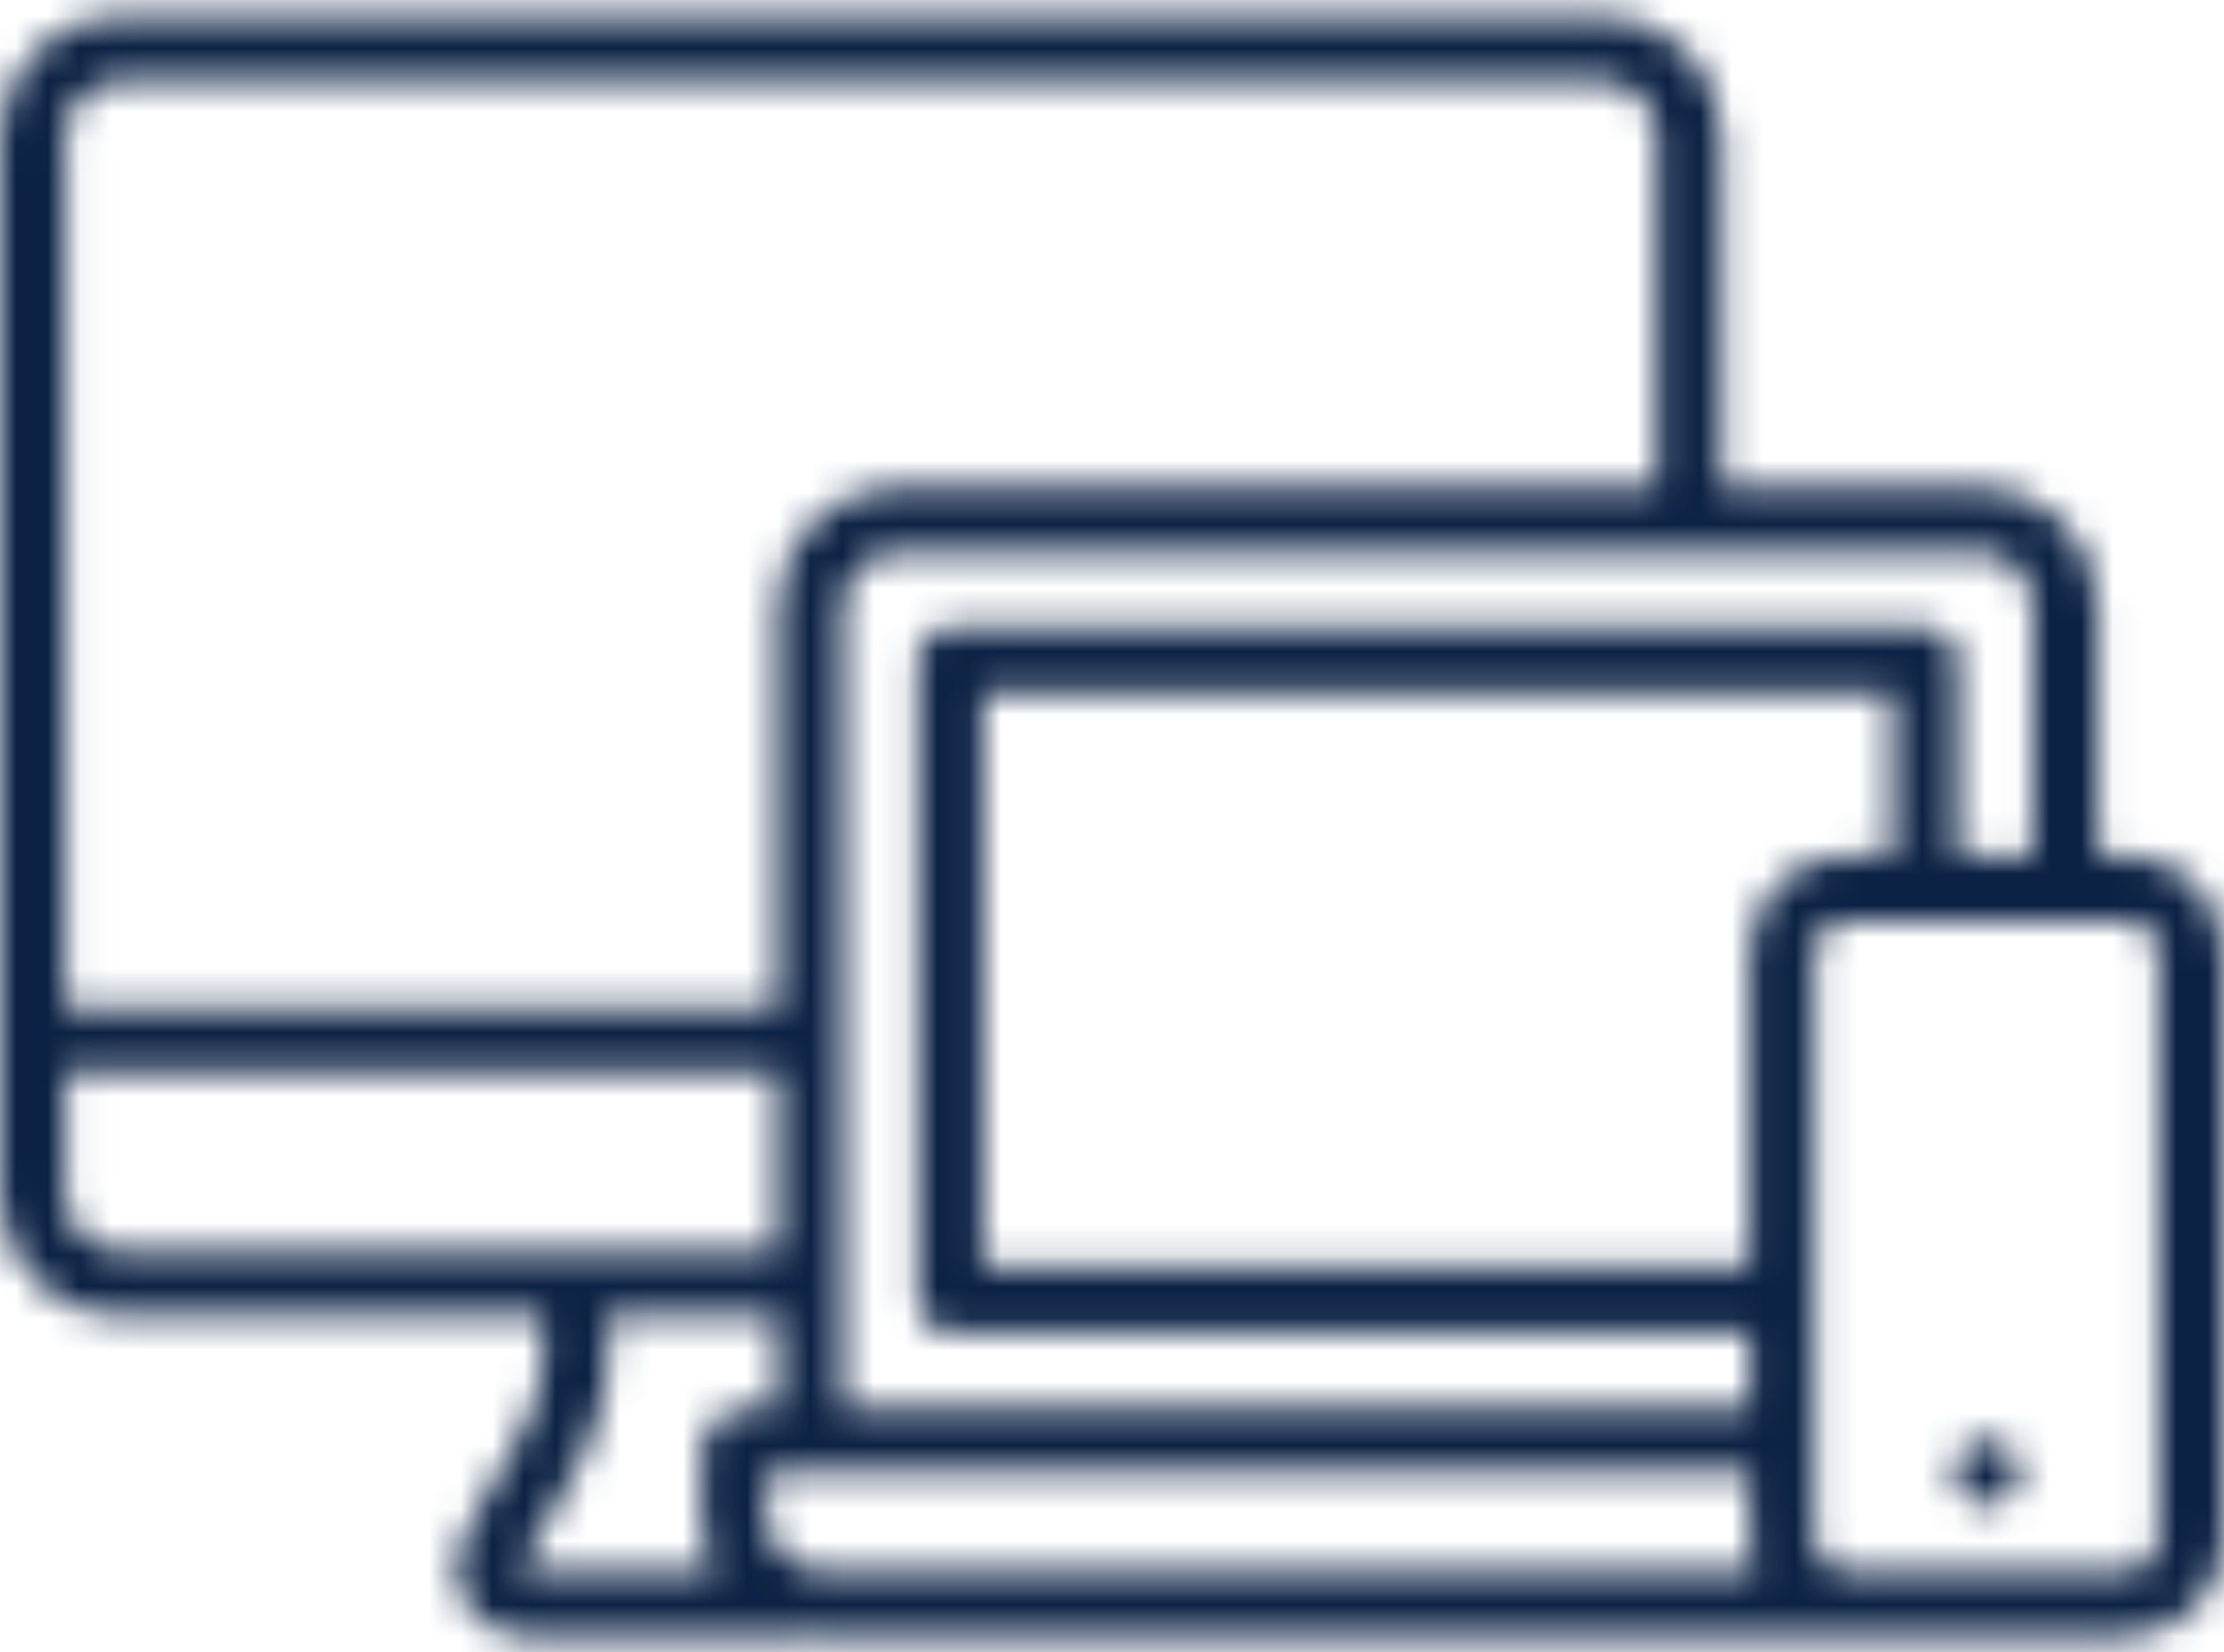 <svg width="70" height="52" viewBox="0 0 70 52" fill="none" xmlns="http://www.w3.org/2000/svg">
<mask id="path-1-inside-1_2886_1785" fill="white">
<path d="M62.527 45.323C62.324 45.323 62.126 45.383 61.957 45.496C61.789 45.609 61.657 45.77 61.58 45.958C61.502 46.146 61.482 46.353 61.521 46.553C61.561 46.753 61.658 46.936 61.802 47.08C61.945 47.224 62.128 47.322 62.327 47.362C62.526 47.402 62.732 47.381 62.919 47.303C63.107 47.226 63.267 47.094 63.379 46.924C63.492 46.755 63.552 46.556 63.552 46.352C63.552 46.217 63.526 46.083 63.474 45.958C63.423 45.833 63.347 45.72 63.252 45.624C63.157 45.529 63.044 45.453 62.919 45.401C62.795 45.349 62.661 45.323 62.527 45.323ZM66.924 26.919H66.034V19.09C66.033 18.09 65.637 17.13 64.932 16.422C64.227 15.715 63.271 15.317 62.274 15.316H54.196V4.275C54.195 3.274 53.799 2.315 53.094 1.607C52.389 0.899 51.434 0.501 50.437 0.5H3.76C2.763 0.501 1.807 0.899 1.102 1.607C0.398 2.315 0.001 3.274 0 4.275L0 37.652C0.001 38.653 0.398 39.612 1.102 40.32C1.807 41.028 2.763 41.426 3.76 41.427H17.044C17.246 42.699 17.017 44.002 16.393 45.127L14.603 48.338C14.423 48.661 14.33 49.026 14.334 49.397C14.338 49.767 14.438 50.13 14.624 50.45C14.811 50.77 15.078 51.035 15.398 51.219C15.718 51.403 16.081 51.5 16.45 51.5H25.442C25.488 51.5 25.534 51.496 25.579 51.49C25.666 51.496 25.753 51.5 25.841 51.5H66.924C67.739 51.499 68.521 51.173 69.098 50.594C69.675 50.015 69.999 49.23 70 48.411V30.007C69.999 29.188 69.675 28.403 69.098 27.824C68.521 27.245 67.739 26.919 66.924 26.919ZM62.274 17.375C62.727 17.375 63.162 17.556 63.482 17.878C63.803 18.2 63.983 18.636 63.983 19.091V26.919H61.617V20.78C61.617 20.645 61.59 20.511 61.539 20.386C61.487 20.261 61.412 20.148 61.317 20.052C61.221 19.957 61.108 19.881 60.984 19.829C60.86 19.777 60.726 19.751 60.592 19.751H29.921C29.787 19.751 29.653 19.777 29.529 19.829C29.404 19.881 29.291 19.957 29.196 20.052C29.101 20.148 29.025 20.261 28.974 20.386C28.922 20.511 28.896 20.645 28.896 20.78V40.901C28.896 41.036 28.922 41.17 28.974 41.294C29.025 41.419 29.101 41.533 29.196 41.629C29.291 41.724 29.404 41.8 29.529 41.852C29.653 41.903 29.787 41.93 29.921 41.93H55.054V44.306H26.529V19.09C26.53 18.636 26.71 18.2 27.031 17.878C27.351 17.556 27.785 17.375 28.238 17.375L62.274 17.375ZM2.051 4.275C2.051 3.82 2.232 3.384 2.552 3.062C2.872 2.741 3.307 2.56 3.76 2.559H50.437C50.89 2.56 51.324 2.741 51.645 3.062C51.965 3.384 52.145 3.82 52.146 4.275V15.316H28.238C27.242 15.317 26.286 15.715 25.581 16.422C24.876 17.13 24.48 18.09 24.479 19.09V31.704H2.051V4.275ZM3.76 39.368C3.307 39.367 2.872 39.187 2.552 38.865C2.232 38.543 2.051 38.107 2.051 37.652V33.763H24.479V39.368H17.876C17.872 39.368 17.869 39.368 17.865 39.368H3.76ZM22.081 45.737V47.725C22.081 48.322 22.222 48.91 22.494 49.441H16.45C16.438 49.441 16.427 49.438 16.417 49.432C16.407 49.427 16.399 49.418 16.393 49.409C16.388 49.399 16.385 49.388 16.384 49.376C16.384 49.365 16.387 49.354 16.393 49.344L18.183 46.133C18.976 44.701 19.301 43.055 19.112 41.427H24.479V44.306H23.506C23.129 44.306 22.766 44.457 22.499 44.725C22.232 44.994 22.082 45.357 22.081 45.737ZM25.841 49.441C25.388 49.44 24.954 49.26 24.633 48.938C24.313 48.616 24.133 48.18 24.132 47.725V46.365H55.054V48.411C55.053 48.762 55.113 49.11 55.23 49.441H25.841ZM55.054 30.007V39.871H30.947V21.81H59.566V26.919H58.13C57.314 26.919 56.532 27.245 55.956 27.824C55.379 28.403 55.055 29.188 55.054 30.007ZM67.949 48.411C67.949 48.684 67.841 48.946 67.649 49.139C67.456 49.332 67.196 49.441 66.924 49.441H58.13C57.858 49.441 57.597 49.332 57.405 49.139C57.213 48.946 57.105 48.684 57.104 48.411V30.007C57.105 29.734 57.213 29.473 57.405 29.279C57.597 29.087 57.858 28.978 58.13 28.978H60.486C60.556 28.985 60.627 28.985 60.698 28.978H64.903C64.973 28.985 65.044 28.985 65.115 28.978H66.924C67.196 28.978 67.456 29.087 67.649 29.279C67.841 29.473 67.949 29.734 67.949 30.007V48.411Z"/>
</mask>
<path d="M62.527 45.323C62.324 45.323 62.126 45.383 61.957 45.496C61.789 45.609 61.657 45.77 61.58 45.958C61.502 46.146 61.482 46.353 61.521 46.553C61.561 46.753 61.658 46.936 61.802 47.08C61.945 47.224 62.128 47.322 62.327 47.362C62.526 47.402 62.732 47.381 62.919 47.303C63.107 47.226 63.267 47.094 63.379 46.924C63.492 46.755 63.552 46.556 63.552 46.352C63.552 46.217 63.526 46.083 63.474 45.958C63.423 45.833 63.347 45.72 63.252 45.624C63.157 45.529 63.044 45.453 62.919 45.401C62.795 45.349 62.661 45.323 62.527 45.323ZM66.924 26.919H66.034V19.09C66.033 18.09 65.637 17.13 64.932 16.422C64.227 15.715 63.271 15.317 62.274 15.316H54.196V4.275C54.195 3.274 53.799 2.315 53.094 1.607C52.389 0.899 51.434 0.501 50.437 0.5H3.76C2.763 0.501 1.807 0.899 1.102 1.607C0.398 2.315 0.001 3.274 0 4.275L0 37.652C0.001 38.653 0.398 39.612 1.102 40.32C1.807 41.028 2.763 41.426 3.76 41.427H17.044C17.246 42.699 17.017 44.002 16.393 45.127L14.603 48.338C14.423 48.661 14.33 49.026 14.334 49.397C14.338 49.767 14.438 50.13 14.624 50.45C14.811 50.77 15.078 51.035 15.398 51.219C15.718 51.403 16.081 51.5 16.45 51.5H25.442C25.488 51.5 25.534 51.496 25.579 51.49C25.666 51.496 25.753 51.5 25.841 51.5H66.924C67.739 51.499 68.521 51.173 69.098 50.594C69.675 50.015 69.999 49.23 70 48.411V30.007C69.999 29.188 69.675 28.403 69.098 27.824C68.521 27.245 67.739 26.919 66.924 26.919ZM62.274 17.375C62.727 17.375 63.162 17.556 63.482 17.878C63.803 18.2 63.983 18.636 63.983 19.091V26.919H61.617V20.78C61.617 20.645 61.59 20.511 61.539 20.386C61.487 20.261 61.412 20.148 61.317 20.052C61.221 19.957 61.108 19.881 60.984 19.829C60.86 19.777 60.726 19.751 60.592 19.751H29.921C29.787 19.751 29.653 19.777 29.529 19.829C29.404 19.881 29.291 19.957 29.196 20.052C29.101 20.148 29.025 20.261 28.974 20.386C28.922 20.511 28.896 20.645 28.896 20.78V40.901C28.896 41.036 28.922 41.17 28.974 41.294C29.025 41.419 29.101 41.533 29.196 41.629C29.291 41.724 29.404 41.8 29.529 41.852C29.653 41.903 29.787 41.93 29.921 41.93H55.054V44.306H26.529V19.09C26.53 18.636 26.71 18.2 27.031 17.878C27.351 17.556 27.785 17.375 28.238 17.375L62.274 17.375ZM2.051 4.275C2.051 3.82 2.232 3.384 2.552 3.062C2.872 2.741 3.307 2.56 3.76 2.559H50.437C50.89 2.56 51.324 2.741 51.645 3.062C51.965 3.384 52.145 3.82 52.146 4.275V15.316H28.238C27.242 15.317 26.286 15.715 25.581 16.422C24.876 17.13 24.48 18.09 24.479 19.09V31.704H2.051V4.275ZM3.76 39.368C3.307 39.367 2.872 39.187 2.552 38.865C2.232 38.543 2.051 38.107 2.051 37.652V33.763H24.479V39.368H17.876C17.872 39.368 17.869 39.368 17.865 39.368H3.76ZM22.081 45.737V47.725C22.081 48.322 22.222 48.91 22.494 49.441H16.45C16.438 49.441 16.427 49.438 16.417 49.432C16.407 49.427 16.399 49.418 16.393 49.409C16.388 49.399 16.385 49.388 16.384 49.376C16.384 49.365 16.387 49.354 16.393 49.344L18.183 46.133C18.976 44.701 19.301 43.055 19.112 41.427H24.479V44.306H23.506C23.129 44.306 22.766 44.457 22.499 44.725C22.232 44.994 22.082 45.357 22.081 45.737ZM25.841 49.441C25.388 49.44 24.954 49.26 24.633 48.938C24.313 48.616 24.133 48.18 24.132 47.725V46.365H55.054V48.411C55.053 48.762 55.113 49.11 55.23 49.441H25.841ZM55.054 30.007V39.871H30.947V21.81H59.566V26.919H58.13C57.314 26.919 56.532 27.245 55.956 27.824C55.379 28.403 55.055 29.188 55.054 30.007ZM67.949 48.411C67.949 48.684 67.841 48.946 67.649 49.139C67.456 49.332 67.196 49.441 66.924 49.441H58.13C57.858 49.441 57.597 49.332 57.405 49.139C57.213 48.946 57.105 48.684 57.104 48.411V30.007C57.105 29.734 57.213 29.473 57.405 29.279C57.597 29.087 57.858 28.978 58.13 28.978H60.486C60.556 28.985 60.627 28.985 60.698 28.978H64.903C64.973 28.985 65.044 28.985 65.115 28.978H66.924C67.196 28.978 67.456 29.087 67.649 29.279C67.841 29.473 67.949 29.734 67.949 30.007V48.411Z" fill="#0C2244" stroke="#0C2244" stroke-width="22" mask="url(#path-1-inside-1_2886_1785)"/>
</svg>
